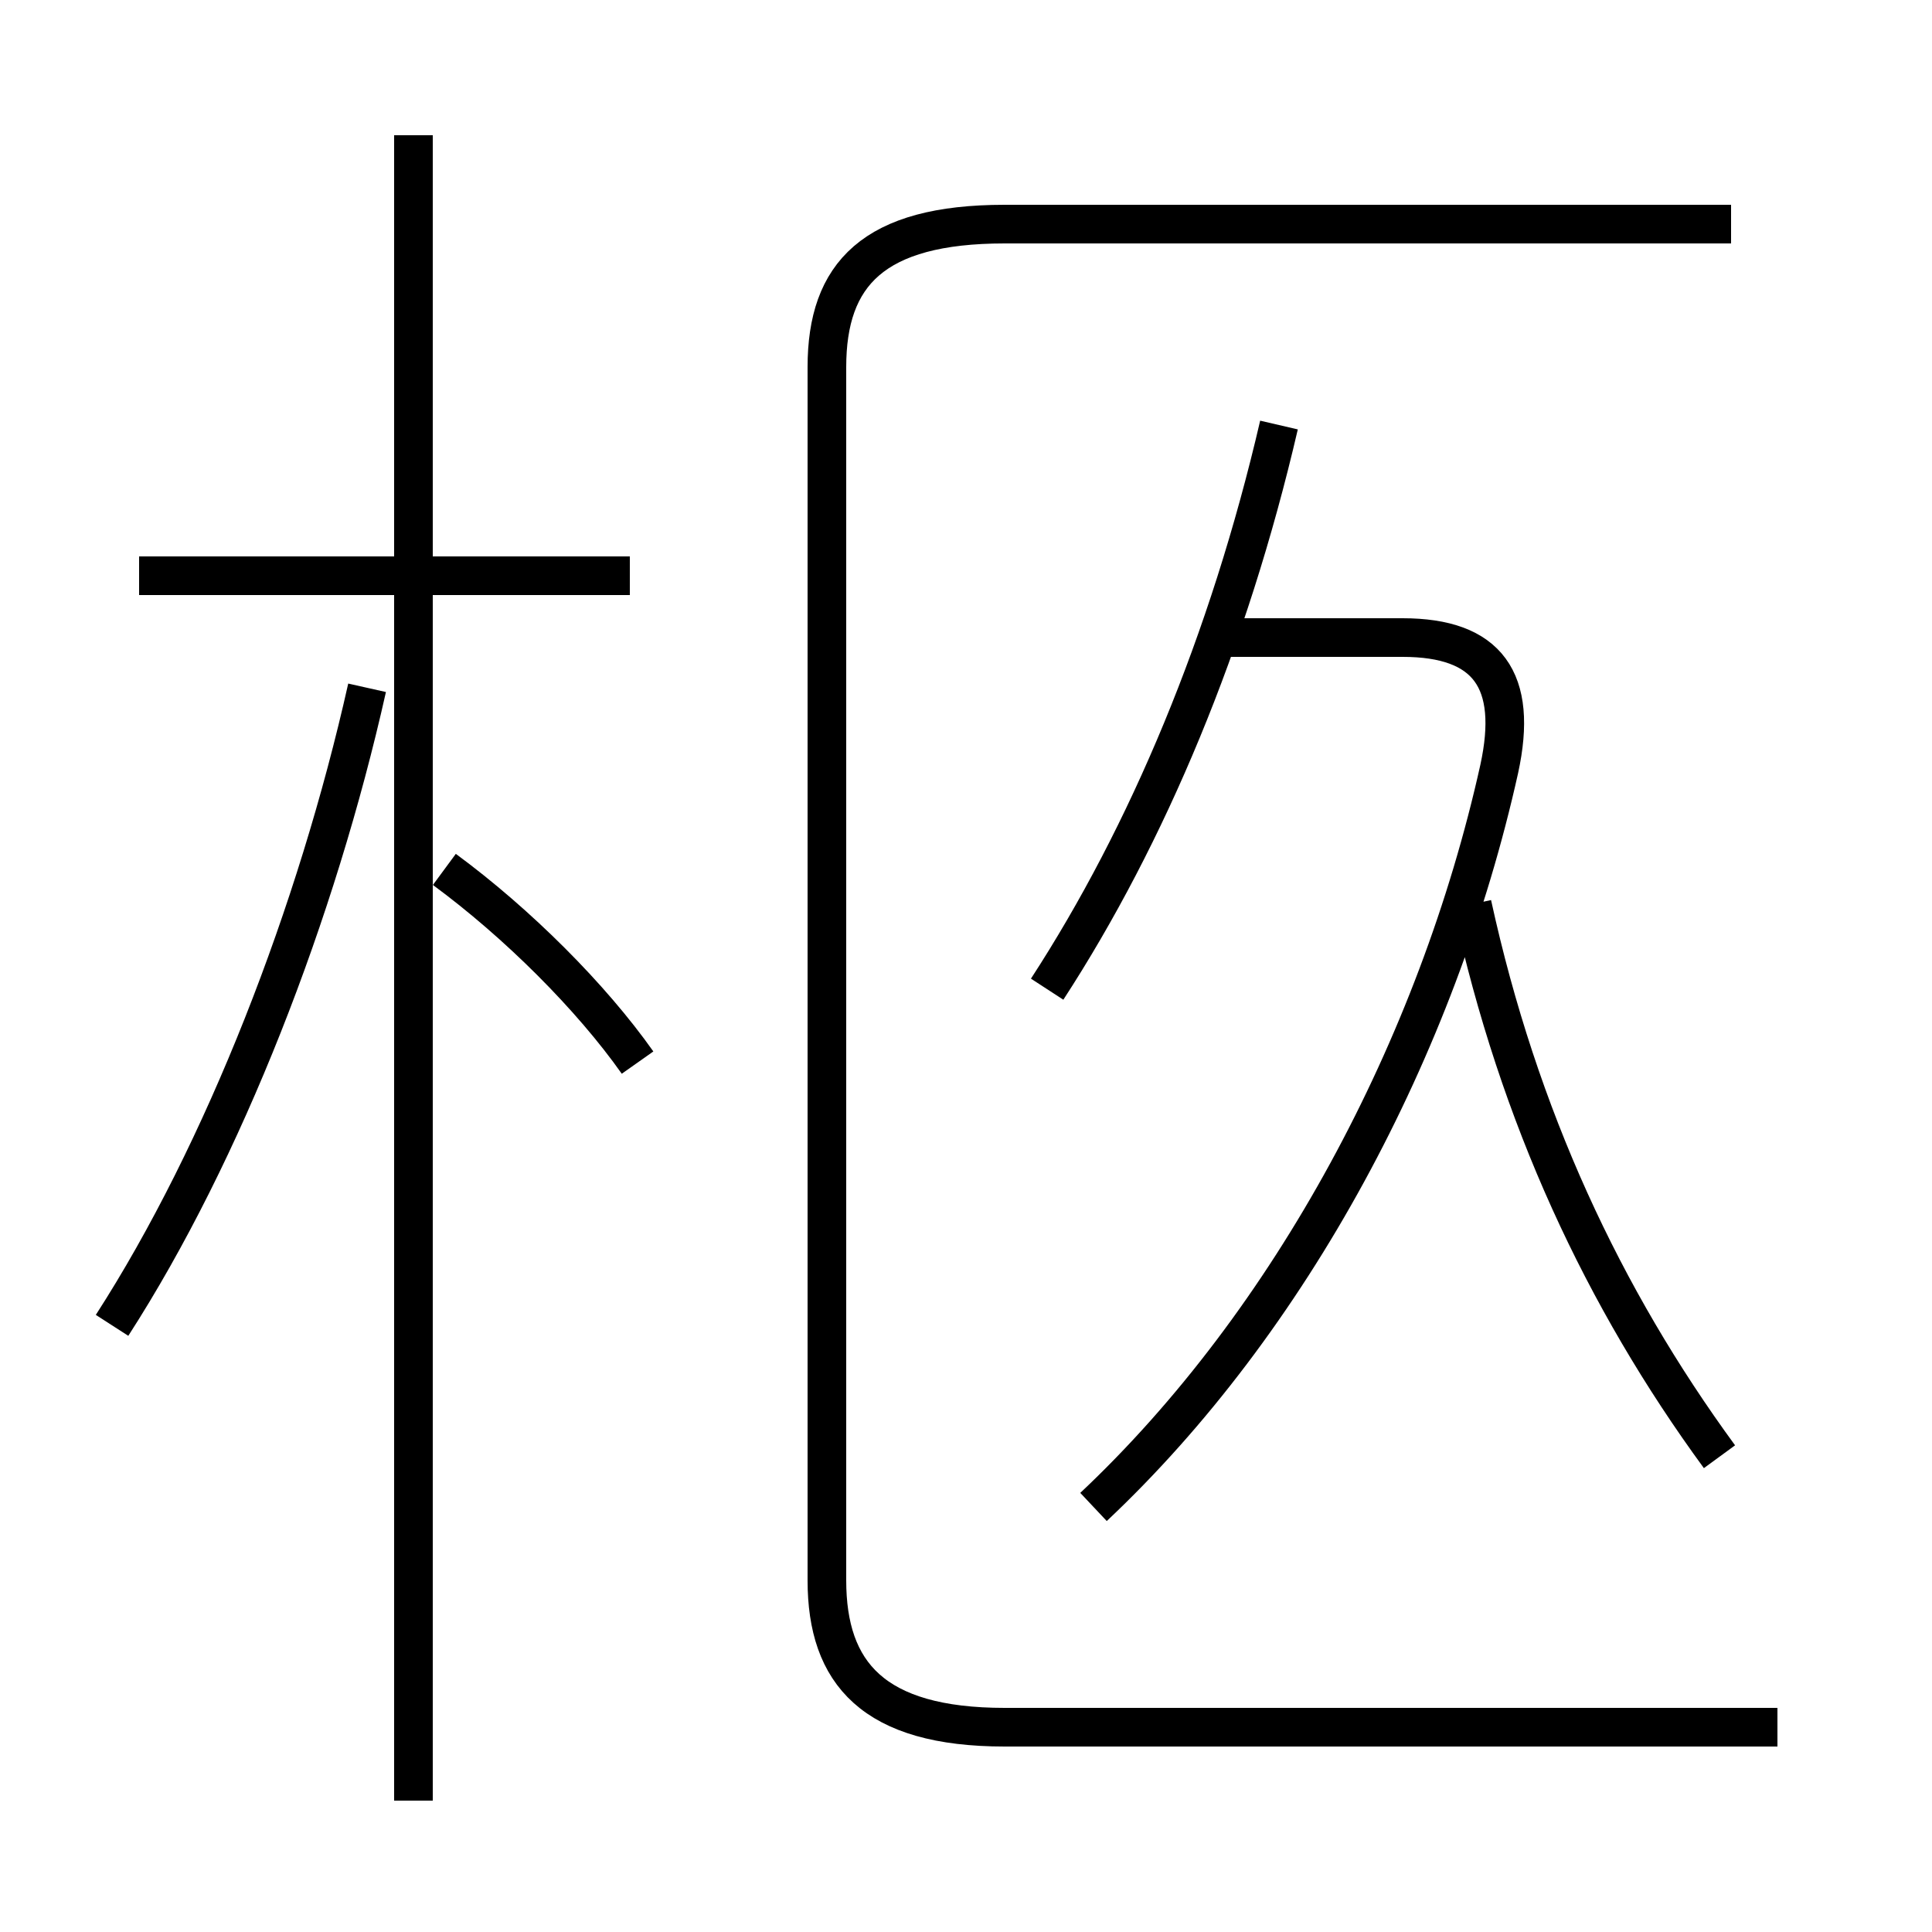 <?xml version='1.0' encoding='utf8'?>
<svg viewBox="0.0 -6.0 50.0 50.0" version="1.1" xmlns="http://www.w3.org/2000/svg">
<rect x="0.0" y="-6.0" width="50.0" height="50.0" fill="#808080" stroke="none"/>
<rect x="-1000" y="-1000" width="2000" height="2000" stroke="white" fill="white"/>
<g style="fill:white;stroke:#000000;  stroke-width:1">
<path d="M 46.0 0.7 L 26.0 0.7 C 22.6 0.7 21.4 -0.7 21.4 -3.1 L 21.4 -34.5 C 21.4 -36.9 22.6 -38.2 26.0 -38.2 L 44.8 -38.2 M 2.9 -9.7 C 5.8 -14.2 8.2 -20.4 9.5 -26.2 M 16.5 -16.5 C 15.3 -18.2 13.4 -20.1 11.5 -21.5 M 16.3 -29.1 L 3.6 -29.1 M 28.3 -5.0 C 33.4 -9.8 37.2 -16.9 38.8 -24.1 C 39.3 -26.4 38.5 -27.5 36.3 -27.5 L 31.8 -27.5 M 44.5 -6.3 C 41.5 -10.4 39.3 -15.1 38.1 -20.6 M 27.1 -18.4 C 29.7 -22.4 31.8 -27.4 33.1 -33.0 M 10.7 2.6 L 10.7 -40.5" transform="translate(0.0 38.0)" />
</g>
</svg>